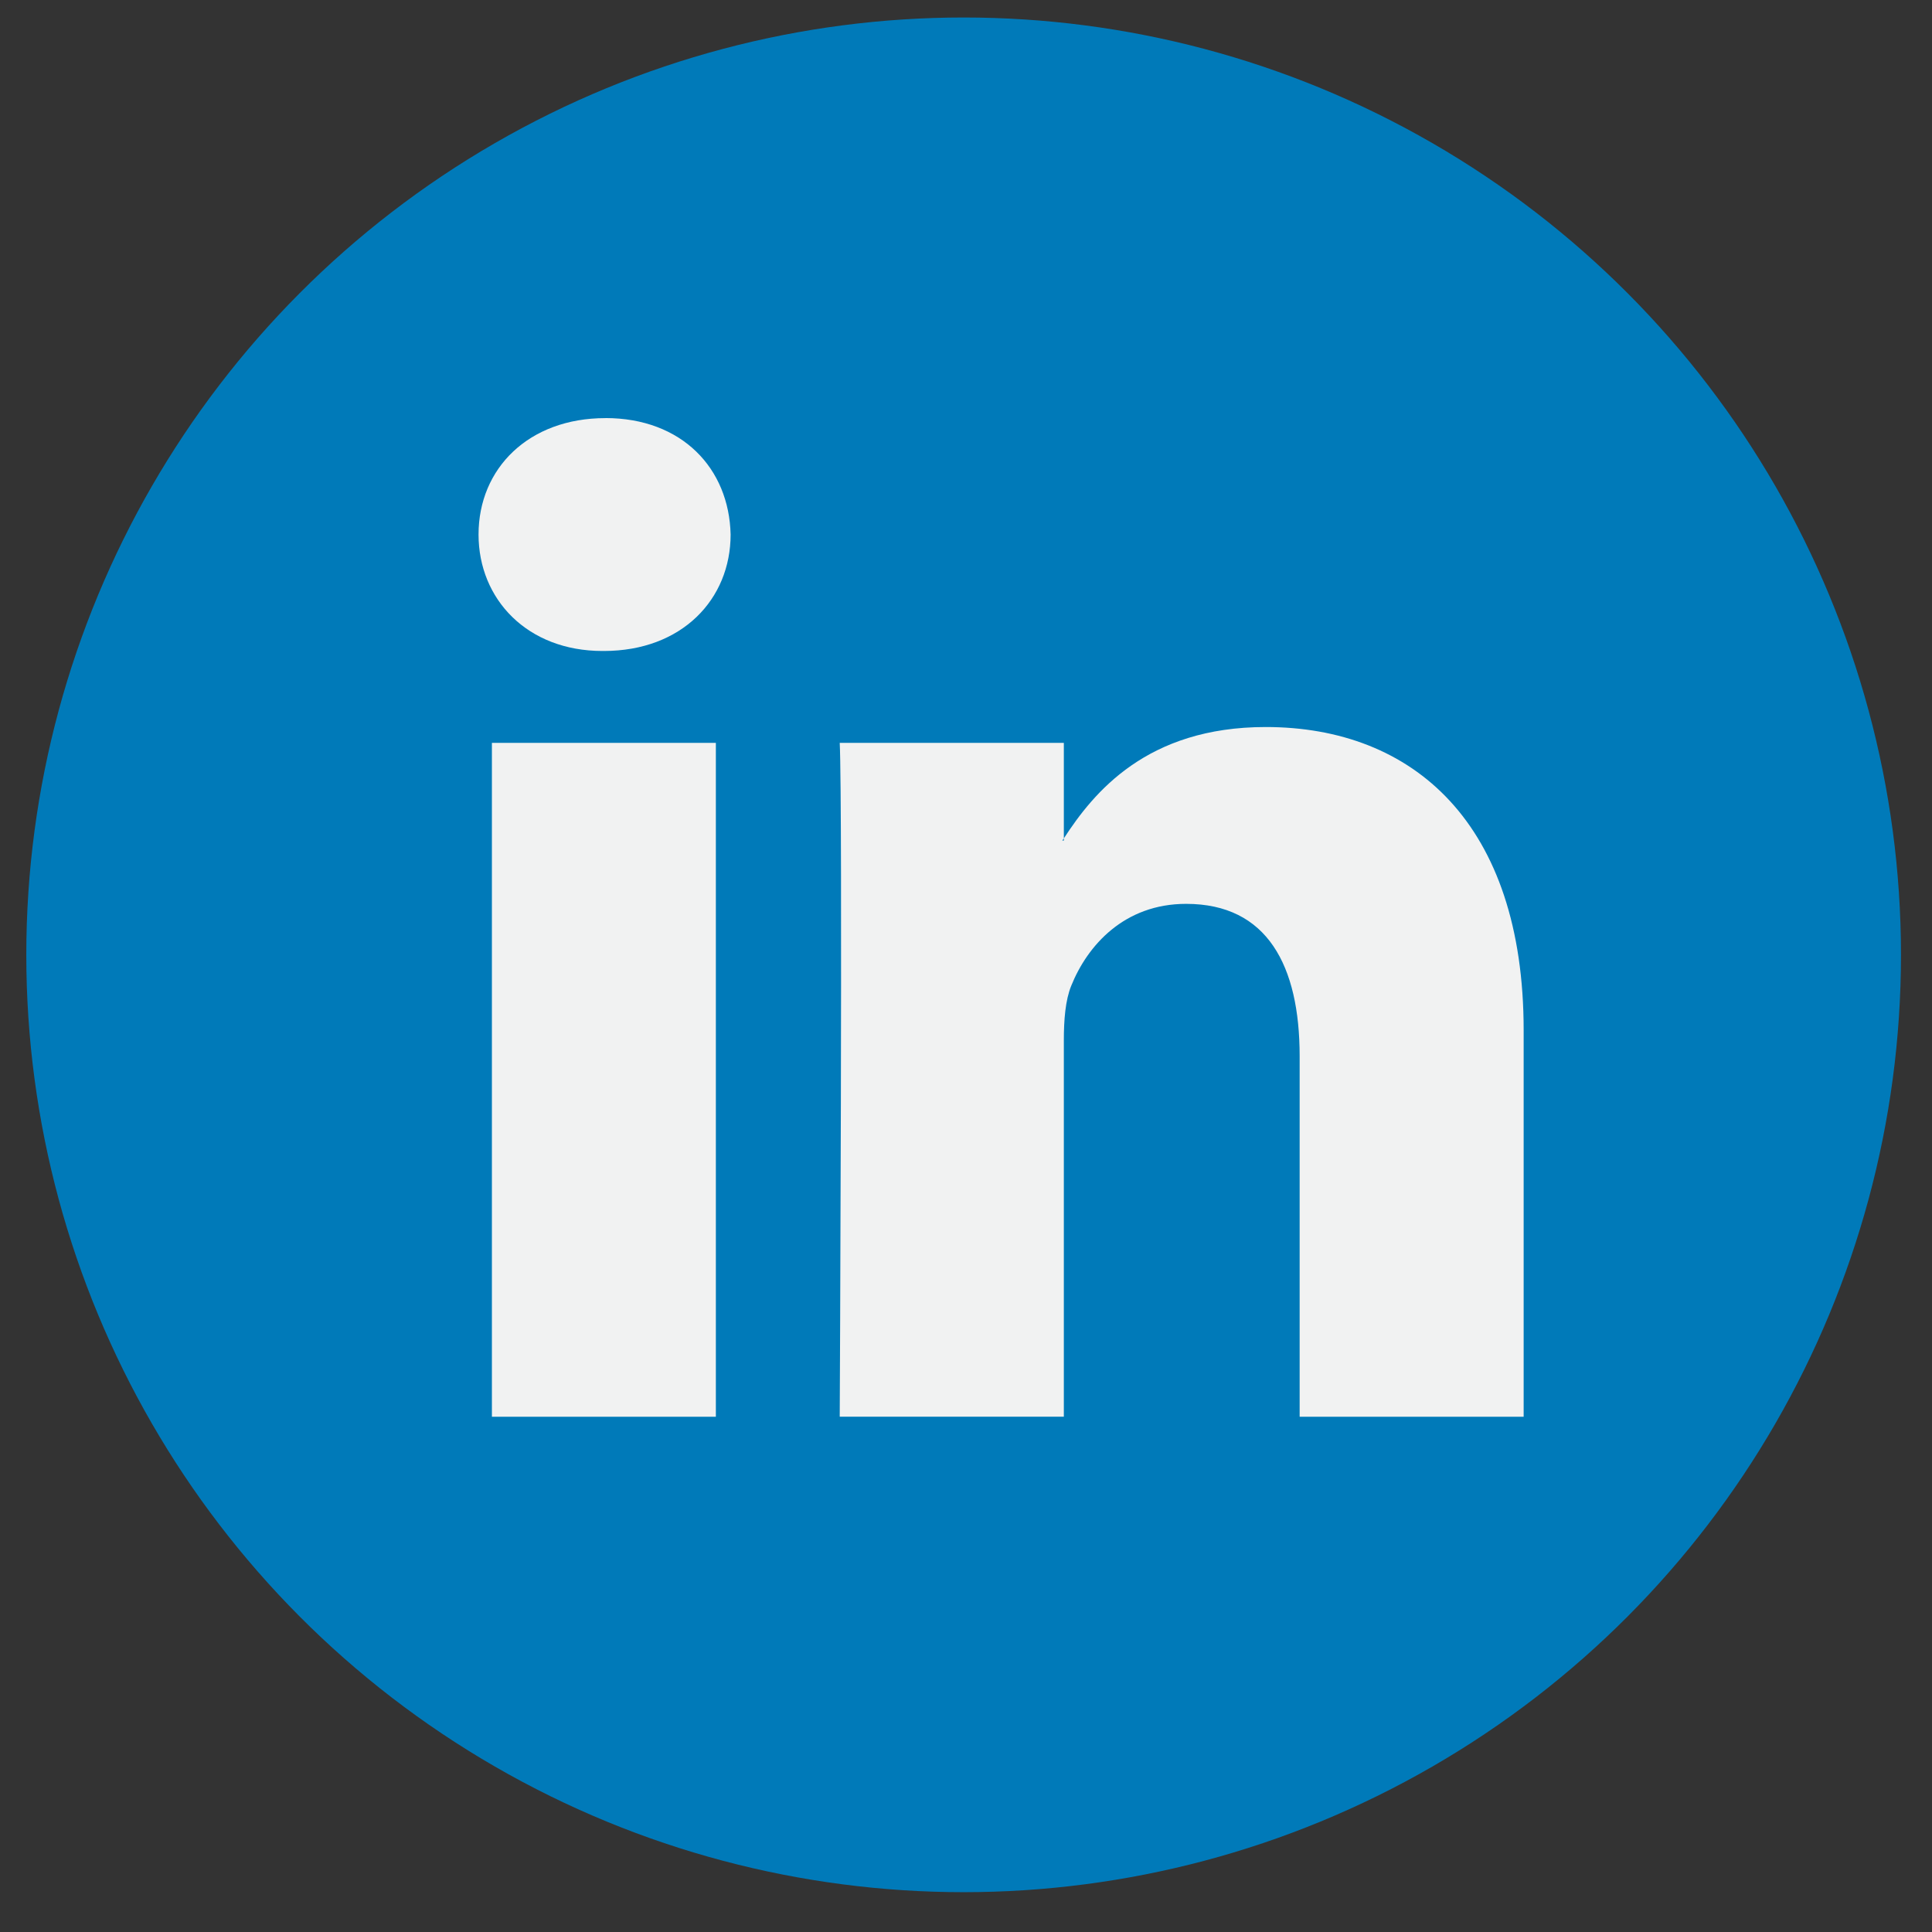 <svg xmlns="http://www.w3.org/2000/svg" width="36" height="36" viewBox="0 0 36 36">
    <rect x="0" y="0" width="36" height="36" fill="#333333" stroke="none"/>
    <g fill="none" fill-rule="evenodd">
        <g fill-rule="nonzero">
            <g>
                <g>
                    <g transform="translate(-601 -1734) translate(129 1700) translate(373 33) translate(99.49 1.327)">
                        <circle cx="17.466" cy="17.465" r="17.466" fill="#007AB9"/>
                        <path fill="#F1F2F2" d="M27.901 18.87v7.202h-4.174v-6.719c0-1.686-.603-2.838-2.115-2.838-1.153 0-1.839.775-2.141 1.526-.11.269-.138.641-.138 1.018v7.012h-4.176s.057-11.378 0-12.556h4.176v1.78l-.028.04h.028v-.04c.555-.854 1.544-2.075 3.762-2.075 2.747 0 4.806 1.795 4.806 5.65zM10.79 7.464c-1.428 0-2.363.937-2.363 2.169 0 1.205.908 2.17 2.308 2.17h.027c1.456 0 2.362-.965 2.362-2.17-.028-1.232-.906-2.17-2.334-2.17zM8.676 26.072h4.173V13.515H8.676v12.557z"/>
                    </g>
                </g>
            </g>
        </g>
    </g>
</svg>
